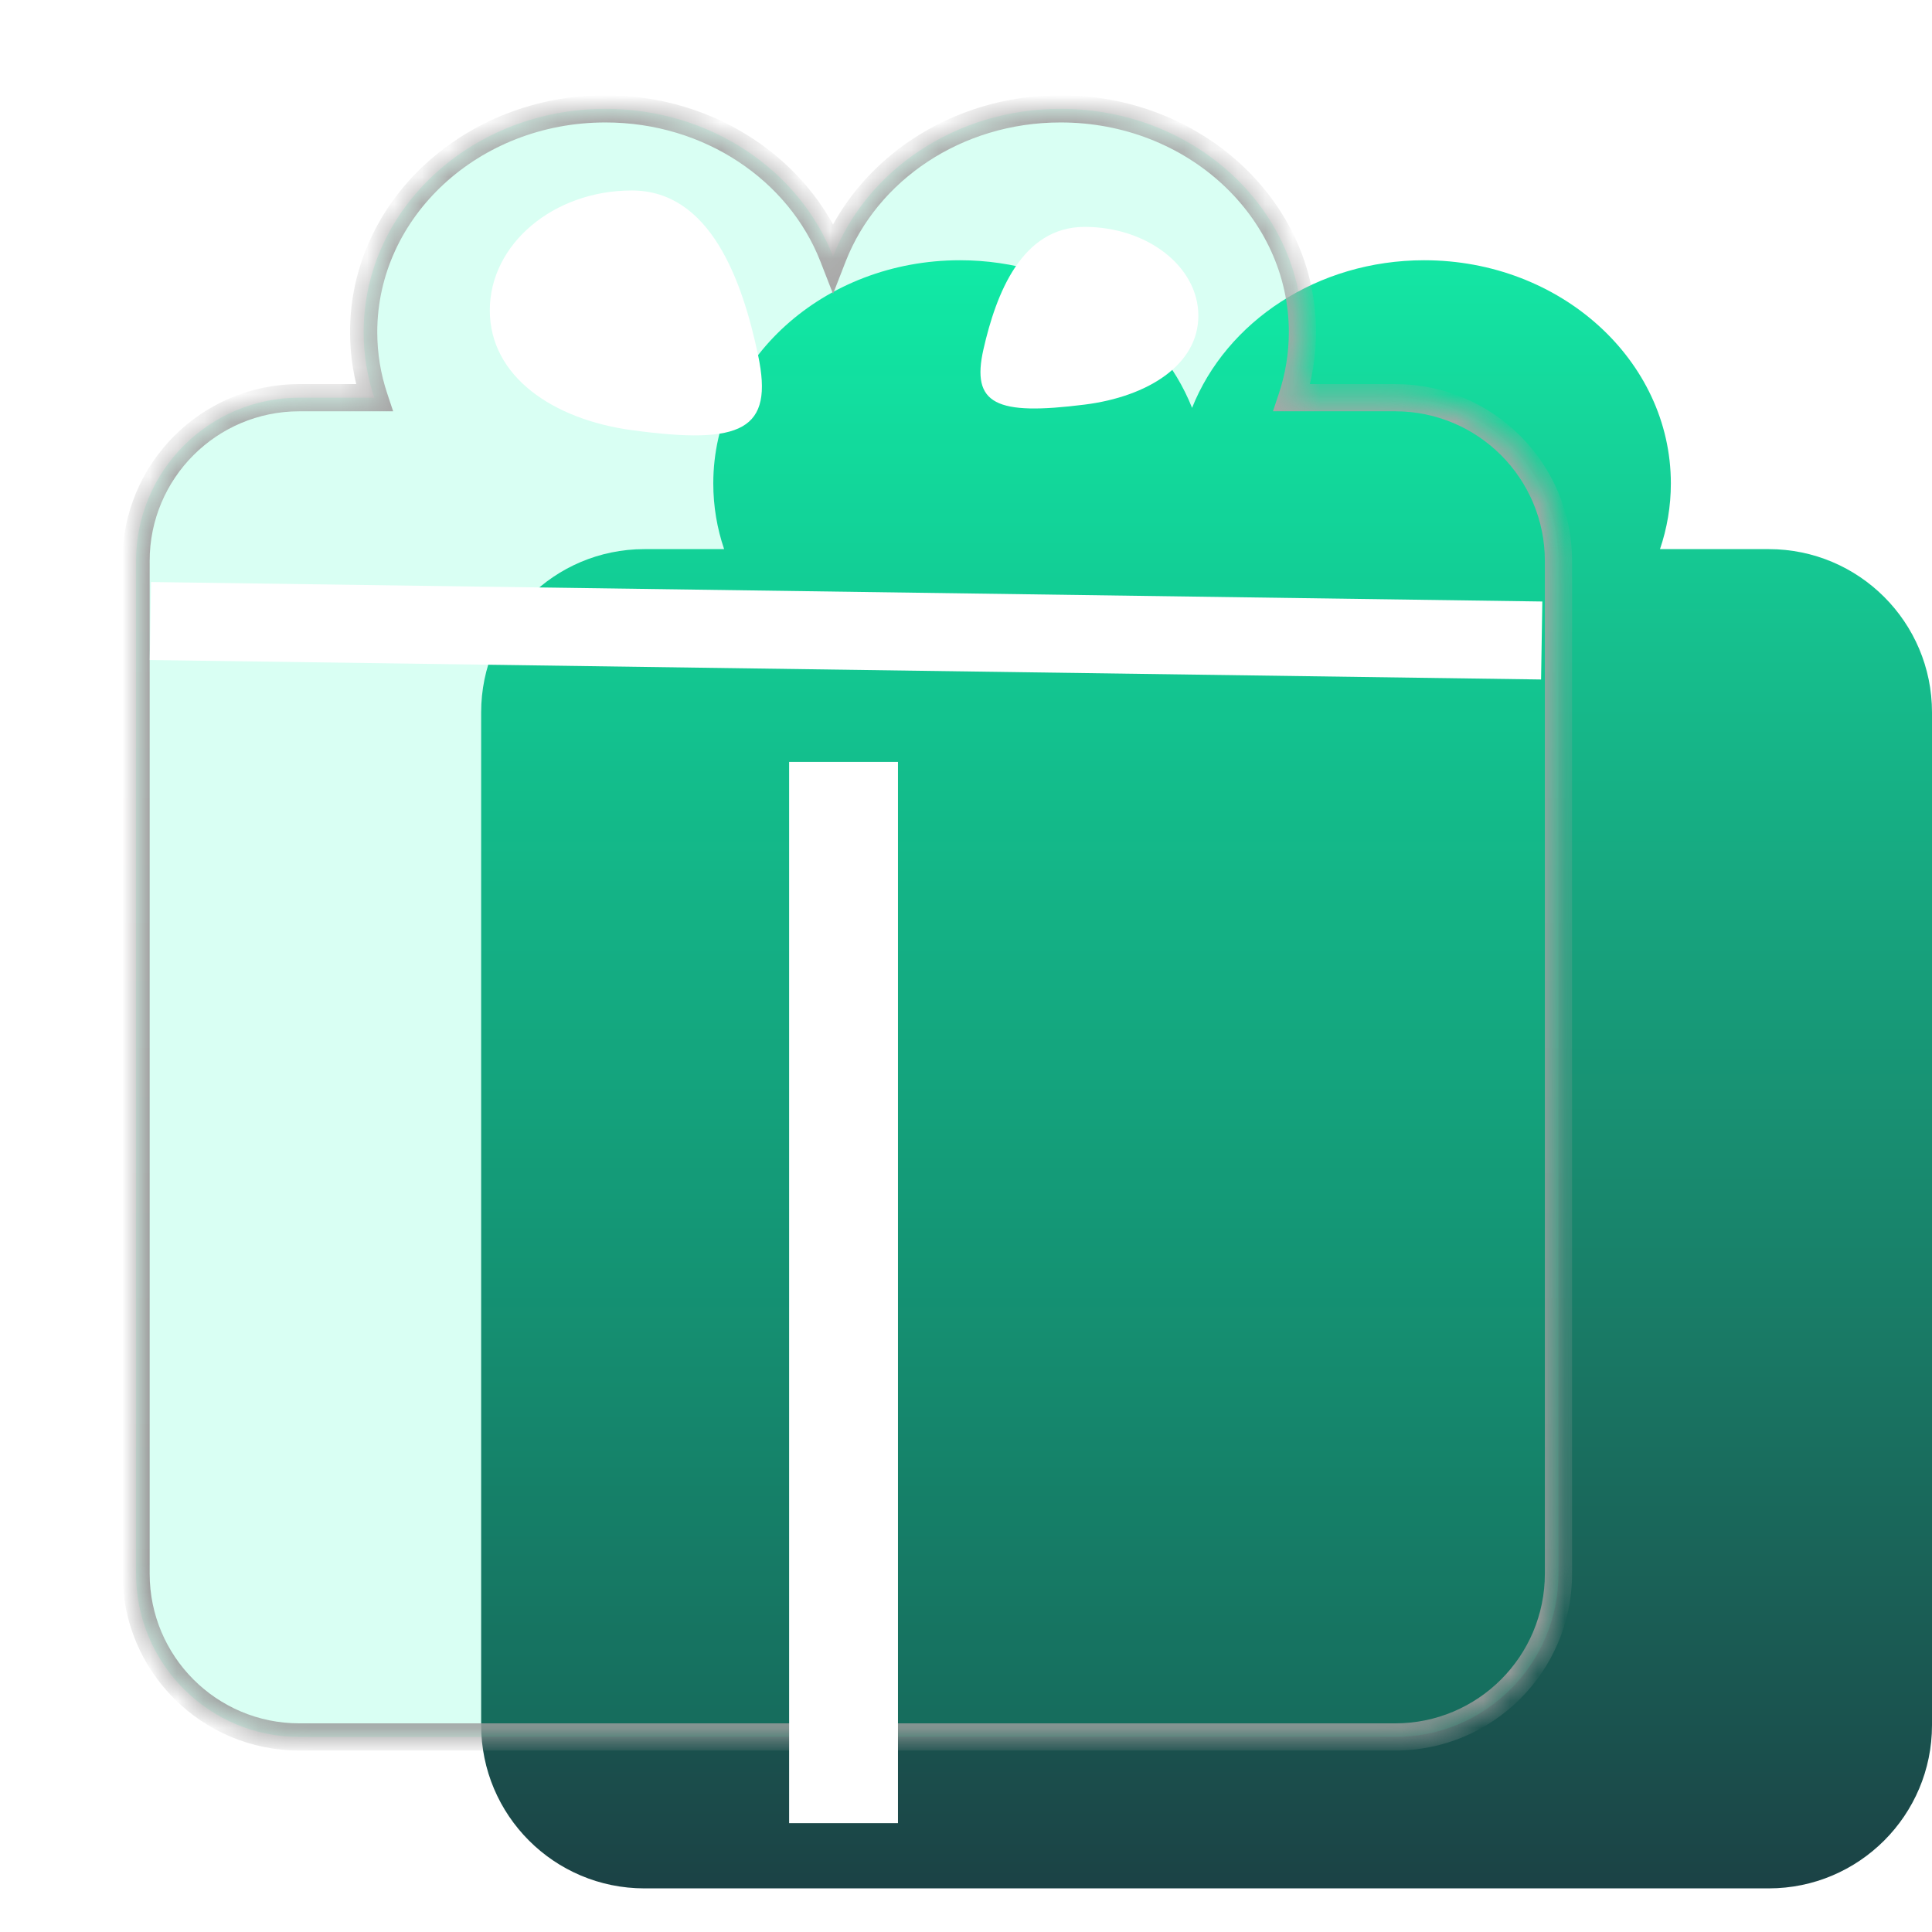 <svg width="71" height="71" viewBox="0 0 71 71" fill="none" xmlns="http://www.w3.org/2000/svg">
<path fill-rule="evenodd" clip-rule="evenodd" d="M26.611 20.18C26.352 19.417 26.213 18.607 26.213 17.767C26.213 13.237 30.271 9.564 35.277 9.564C39.205 9.564 42.55 11.826 43.808 14.989C45.066 11.826 48.41 9.564 52.339 9.564C57.344 9.564 61.403 13.237 61.403 17.767C61.403 18.607 61.263 19.417 61.004 20.18H65C68.314 20.18 71 22.866 71 26.18V63.397C71 66.71 68.314 69.397 65 69.397H23.682C20.368 69.397 17.682 66.71 17.682 63.397V26.18C17.682 22.866 20.368 20.18 23.682 20.18H26.611Z" fill="url(#paint0_linear_10_47)"/>
<g filter="url(#filter0_b_10_47)">
<mask id="path-2-inside-1_10_47" fill="white">
<path fill-rule="evenodd" clip-rule="evenodd" d="M13.754 14.615C13.5 13.853 13.364 13.042 13.364 12.203C13.364 7.673 17.342 4 22.25 4C26.101 4 29.38 6.261 30.614 9.424C31.847 6.261 35.126 4 38.977 4C43.885 4 47.864 7.673 47.864 12.203C47.864 13.042 47.727 13.853 47.473 14.615H51.273C54.586 14.615 57.273 17.302 57.273 20.615V57.832C57.273 61.146 54.586 63.832 51.273 63.832H11C7.686 63.832 5 61.146 5 57.832V20.615C5 17.302 7.686 14.615 11 14.615H13.754Z"/>
</mask>
<path fill-rule="evenodd" clip-rule="evenodd" d="M13.754 14.615C13.5 13.853 13.364 13.042 13.364 12.203C13.364 7.673 17.342 4 22.25 4C26.101 4 29.38 6.261 30.614 9.424C31.847 6.261 35.126 4 38.977 4C43.885 4 47.864 7.673 47.864 12.203C47.864 13.042 47.727 13.853 47.473 14.615H51.273C54.586 14.615 57.273 17.302 57.273 20.615V57.832C57.273 61.146 54.586 63.832 51.273 63.832H11C7.686 63.832 5 61.146 5 57.832V20.615C5 17.302 7.686 14.615 11 14.615H13.754Z" fill="#00FFAE" fill-opacity="0.15"/>
<path d="M13.754 14.615V15.115H14.448L14.229 14.457L13.754 14.615ZM30.614 9.424L30.148 9.606L30.614 10.801L31.079 9.606L30.614 9.424ZM47.473 14.615L46.999 14.457L46.78 15.115H47.473V14.615ZM14.229 14.457C13.991 13.745 13.864 12.988 13.864 12.203H12.864C12.864 13.097 13.009 13.96 13.28 14.773L14.229 14.457ZM13.864 12.203C13.864 7.986 17.58 4.5 22.25 4.5V3.5C17.105 3.5 12.864 7.359 12.864 12.203H13.864ZM22.25 4.5C25.908 4.5 28.994 6.647 30.148 9.606L31.079 9.243C29.767 5.876 26.294 3.5 22.25 3.5V4.5ZM31.079 9.606C32.233 6.647 35.319 4.5 38.977 4.5V3.5C34.933 3.5 31.461 5.876 30.148 9.243L31.079 9.606ZM38.977 4.5C43.647 4.5 47.364 7.986 47.364 12.203H48.364C48.364 7.359 44.123 3.5 38.977 3.5V4.5ZM47.364 12.203C47.364 12.988 47.236 13.745 46.999 14.457L47.947 14.773C48.218 13.96 48.364 13.097 48.364 12.203H47.364ZM47.473 15.115H51.273V14.115H47.473V15.115ZM51.273 15.115C54.31 15.115 56.773 17.578 56.773 20.615H57.773C57.773 17.026 54.863 14.115 51.273 14.115V15.115ZM56.773 20.615V57.832H57.773V20.615H56.773ZM56.773 57.832C56.773 60.87 54.31 63.332 51.273 63.332V64.332C54.863 64.332 57.773 61.422 57.773 57.832H56.773ZM51.273 63.332H11V64.332H51.273V63.332ZM11 63.332C7.962 63.332 5.5 60.87 5.5 57.832H4.5C4.5 61.422 7.41 64.332 11 64.332V63.332ZM5.5 57.832V20.615H4.5V57.832H5.5ZM5.5 20.615C5.5 17.578 7.962 15.115 11 15.115V14.115C7.41 14.115 4.5 17.026 4.5 20.615H5.5ZM11 15.115H13.754V14.115H11V15.115Z" fill="url(#paint1_linear_10_47)" mask="url(#path-2-inside-1_10_47)"/>
</g>
<g filter="url(#filter1_dd_10_47)">
<rect x="29" y="24" width="4" height="39" fill="white"/>
</g>
<g filter="url(#filter2_di_10_47)">
<rect width="2.866" height="51.13" transform="matrix(0.016 -1 1 0.014 5.504 24.255)" fill="white"/>
</g>
<g filter="url(#filter3_d_10_47)">
<path d="M27.86 13.056C28.44 15.808 27.28 16.359 23.22 15.808C20.32 15.415 18 13.836 18 11.404C18 8.972 20.337 7 23.22 7C26.103 7 27.28 10.303 27.86 13.056Z" fill="white"/>
</g>
<path d="M36.143 12.829C35.679 14.869 36.608 15.278 39.859 14.869C42.181 14.578 44.039 13.407 44.039 11.604C44.039 9.8 42.167 8.338 39.859 8.338C37.55 8.338 36.608 10.788 36.143 12.829Z" fill="white"/>
<defs>
<filter id="filter0_b_10_47" x="0.8" y="-0.2" width="60.673" height="68.232" filterUnits="userSpaceOnUse" color-interpolation-filters="sRGB">
<feFlood flood-opacity="0" result="BackgroundImageFix"/>
<feGaussianBlur in="BackgroundImageFix" stdDeviation="2.1"/>
<feComposite in2="SourceAlpha" operator="in" result="effect1_backgroundBlur_10_47"/>
<feBlend mode="normal" in="SourceGraphic" in2="effect1_backgroundBlur_10_47" result="shape"/>
</filter>
<filter id="filter1_dd_10_47" x="23.8" y="18.8" width="14.4" height="52.2" filterUnits="userSpaceOnUse" color-interpolation-filters="sRGB">
<feFlood flood-opacity="0" result="BackgroundImageFix"/>
<feColorMatrix in="SourceAlpha" type="matrix" values="0 0 0 0 0 0 0 0 0 0 0 0 0 0 0 0 0 0 127 0" result="hardAlpha"/>
<feOffset dy="4"/>
<feGaussianBlur stdDeviation="2"/>
<feComposite in2="hardAlpha" operator="out"/>
<feColorMatrix type="matrix" values="0 0 0 0 0 0 0 0 0 0 0 0 0 0 0 0 0 0 0.25 0"/>
<feBlend mode="normal" in2="BackgroundImageFix" result="effect1_dropShadow_10_47"/>
<feColorMatrix in="SourceAlpha" type="matrix" values="0 0 0 0 0 0 0 0 0 0 0 0 0 0 0 0 0 0 127 0" result="hardAlpha"/>
<feOffset/>
<feGaussianBlur stdDeviation="2.6"/>
<feComposite in2="hardAlpha" operator="out"/>
<feColorMatrix type="matrix" values="0 0 0 0 0 0 0 0 0 0 0 0 0 0 0 0 0 0 0.25 0"/>
<feBlend mode="normal" in2="effect1_dropShadow_10_47" result="effect2_dropShadow_10_47"/>
<feBlend mode="normal" in="SourceGraphic" in2="effect2_dropShadow_10_47" result="shape"/>
</filter>
<filter id="filter2_di_10_47" x="0.604" y="16.489" width="60.971" height="13.369" filterUnits="userSpaceOnUse" color-interpolation-filters="sRGB">
<feFlood flood-opacity="0" result="BackgroundImageFix"/>
<feColorMatrix in="SourceAlpha" type="matrix" values="0 0 0 0 0 0 0 0 0 0 0 0 0 0 0 0 0 0 127 0" result="hardAlpha"/>
<feOffset/>
<feGaussianBlur stdDeviation="2.45"/>
<feComposite in2="hardAlpha" operator="out"/>
<feColorMatrix type="matrix" values="0 0 0 0 1 0 0 0 0 1 0 0 0 0 1 0 0 0 0.25 0"/>
<feBlend mode="normal" in2="BackgroundImageFix" result="effect1_dropShadow_10_47"/>
<feBlend mode="normal" in="SourceGraphic" in2="effect1_dropShadow_10_47" result="shape"/>
<feColorMatrix in="SourceAlpha" type="matrix" values="0 0 0 0 0 0 0 0 0 0 0 0 0 0 0 0 0 0 127 0" result="hardAlpha"/>
<feOffset/>
<feGaussianBlur stdDeviation="2"/>
<feComposite in2="hardAlpha" operator="arithmetic" k2="-1" k3="1"/>
<feColorMatrix type="matrix" values="0 0 0 0 0 0 0 0 0 0 0 0 0 0 0 0 0 0 0.25 0"/>
<feBlend mode="normal" in2="shape" result="effect2_innerShadow_10_47"/>
</filter>
<filter id="filter3_d_10_47" x="11.8" y="0.8" width="22.4" height="21.4" filterUnits="userSpaceOnUse" color-interpolation-filters="sRGB">
<feFlood flood-opacity="0" result="BackgroundImageFix"/>
<feColorMatrix in="SourceAlpha" type="matrix" values="0 0 0 0 0 0 0 0 0 0 0 0 0 0 0 0 0 0 127 0" result="hardAlpha"/>
<feOffset/>
<feGaussianBlur stdDeviation="3.1"/>
<feComposite in2="hardAlpha" operator="out"/>
<feColorMatrix type="matrix" values="0 0 0 0 1 0 0 0 0 1 0 0 0 0 1 0 0 0 0.25 0"/>
<feBlend mode="normal" in2="BackgroundImageFix" result="effect1_dropShadow_10_47"/>
<feBlend mode="normal" in="SourceGraphic" in2="effect1_dropShadow_10_47" result="shape"/>
</filter>
<linearGradient id="paint0_linear_10_47" x1="44.341" y1="9.564" x2="44.341" y2="69.397" gradientUnits="userSpaceOnUse">
<stop stop-color="#14E6A4"/>
<stop offset="1" stop-color="#1B4245"/>
</linearGradient>
<linearGradient id="paint1_linear_10_47" x1="31.136" y1="4" x2="31.136" y2="63.832" gradientUnits="userSpaceOnUse">
<stop stop-color="#AAA9A9"/>
<stop offset="1" stop-color="#9C9C9C"/>
</linearGradient>
</defs>
</svg>
